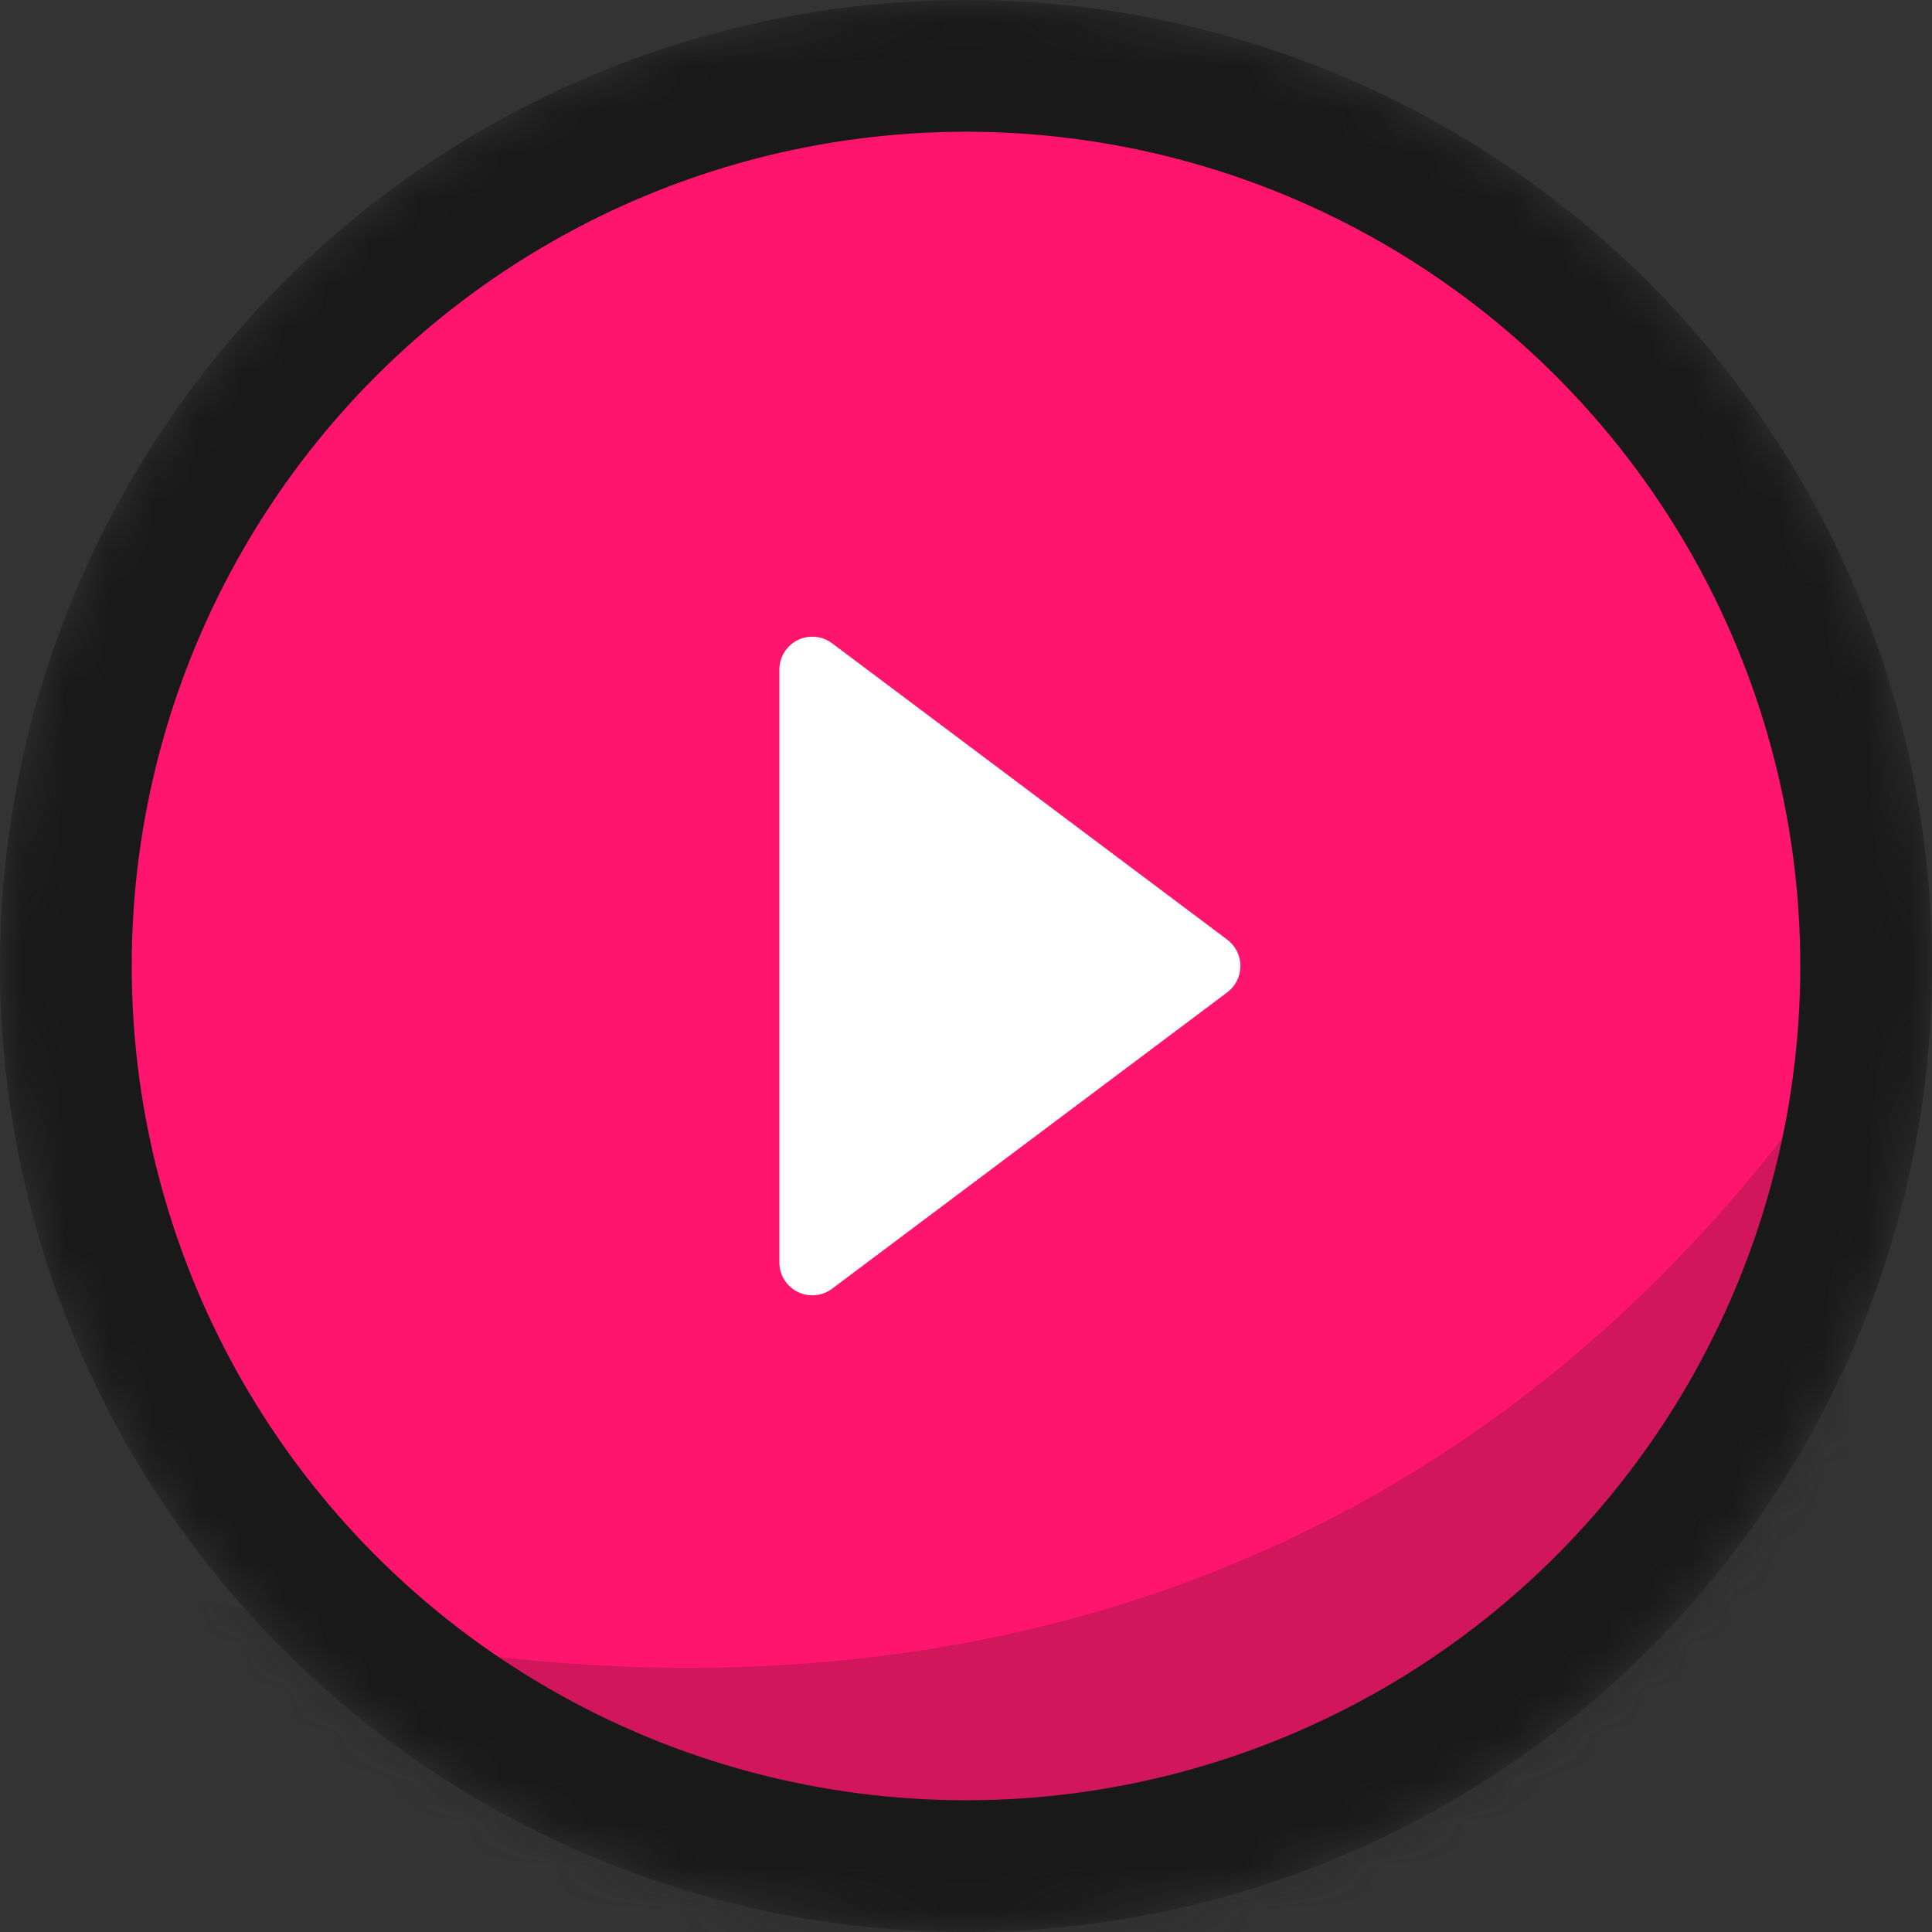 <svg width="44" height="44" viewBox="0 0 44 44" fill="none" xmlns="http://www.w3.org/2000/svg">
<rect x="0" y="0" width="44" height="44" fill="#333333" stroke="none"/>
<mask id="mask0" mask-type="alpha" maskUnits="userSpaceOnUse" x="0" y="0" width="44" height="44">
<circle cx="22" cy="22" r="20" fill="#FF156D" stroke="#191919" stroke-width="4"/>
</mask>
<g mask="url(#mask0)">
<circle cx="22" cy="22" r="20.5" fill="#FF156D" stroke="#191919" stroke-width="3"/>
<g style="mix-blend-mode:multiply" opacity="0.2">
<path d="M42 24C28.866 43.163 7.194 38.547 -2 33.844V45H42V24Z" fill="#191919"/>
</g>
</g>
<path d="M18.95 14.65C18.723 14.48 18.419 14.452 18.165 14.579C17.91 14.706 17.75 14.966 17.75 15.25V28.75C17.75 29.034 17.91 29.294 18.165 29.421C18.27 29.474 18.386 29.5 18.5 29.5C18.659 29.5 18.818 29.449 18.95 29.35L27.95 22.6C28.139 22.459 28.25 22.236 28.25 22C28.25 21.764 28.139 21.542 27.95 21.4L18.95 14.65Z" fill="white"/>
</svg>
